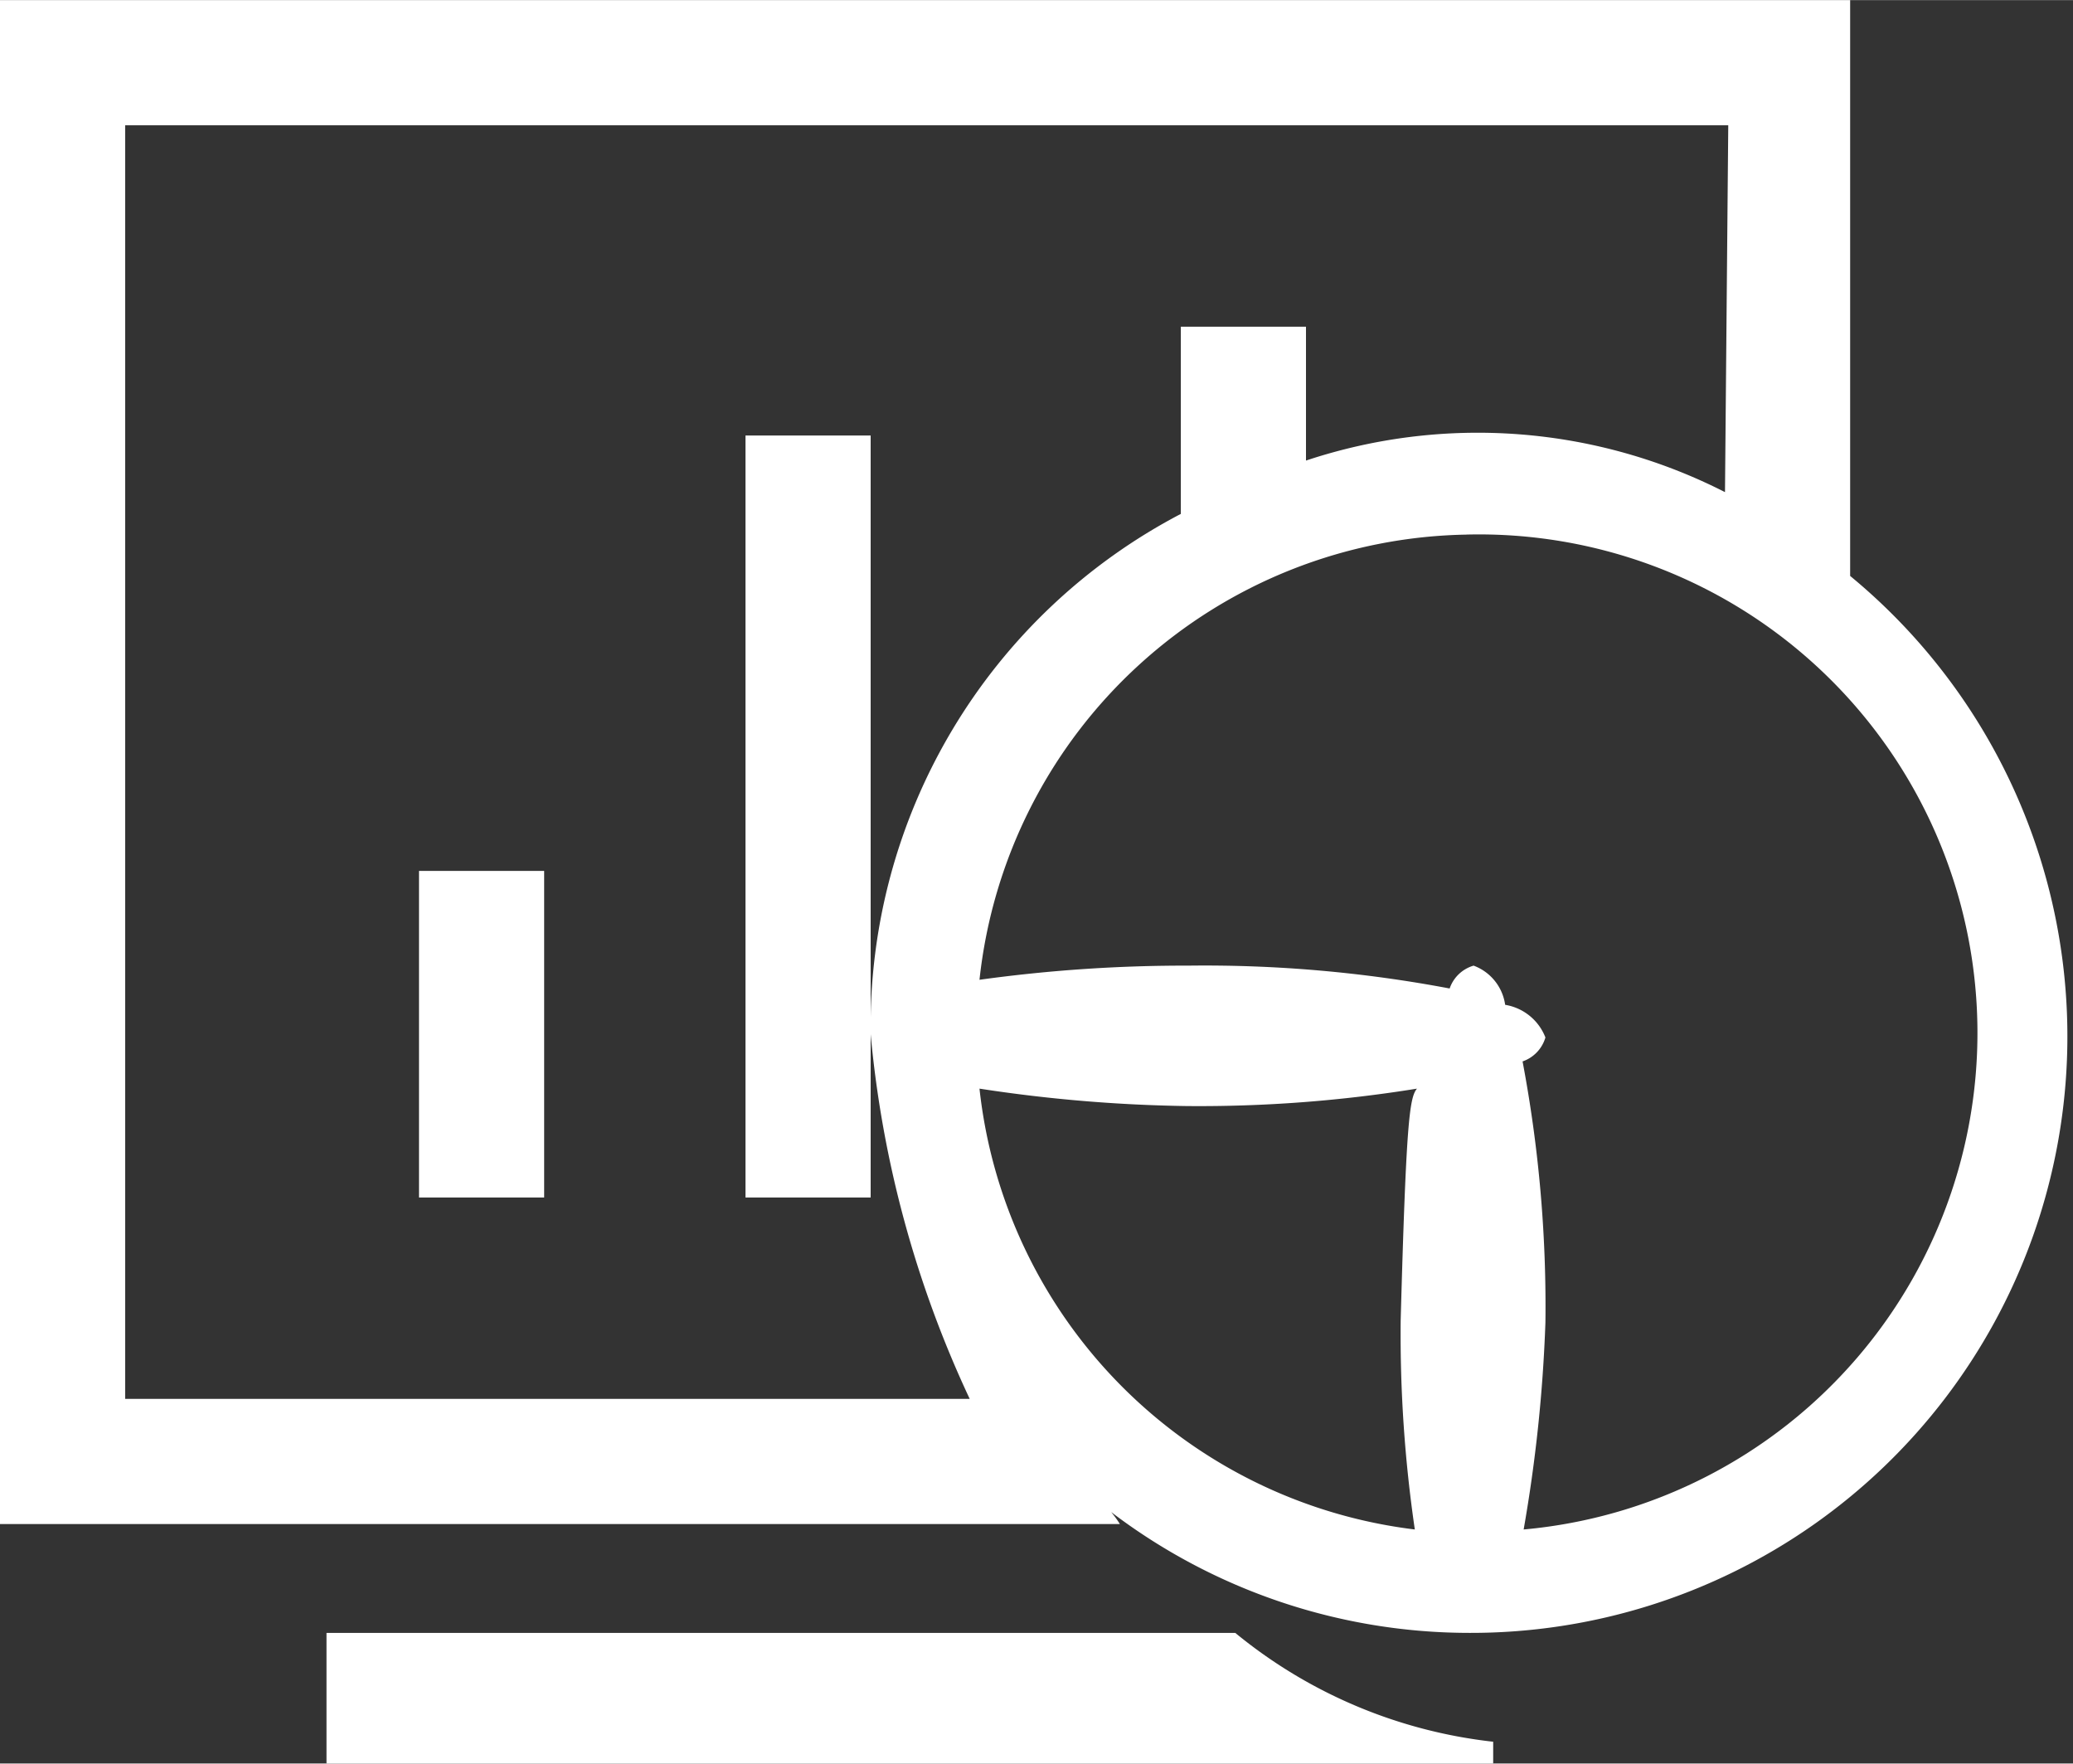 <?xml version="1.0" standalone="no"?><!DOCTYPE svg PUBLIC "-//W3C//DTD SVG 1.1//EN" "http://www.w3.org/Graphics/SVG/1.1/DTD/svg11.dtd"><svg class="icon" width="32px" height="27.22px" viewBox="0 0 1204 1024" version="1.1" xmlns="http://www.w3.org/2000/svg"><rect x="0" y="0" width="1204" height="1024" fill="#333333" stroke="none"/><path fill="#FFFFFF" d="M853.333 948.148a343.862 343.862 0 0 1-207.96-70.163 63.21 63.21 0 0 1 5.057 6.953H0V0h1074.568v334.38a346.39 346.39 0 0 1-221.235 613.768z m-31.605-60.05a783.17 783.17 0 0 1-8.217-121.362c3.16-114.41 5.057-129.58 9.482-134.637a792.652 792.652 0 0 1-134.005 10.113 869.768 869.768 0 0 1-120.1-10.113 289.501 289.501 0 0 0 252.84 256z m182.045-815.407H72.69v739.556H563.2a635.26 635.26 0 0 1-57.521-211.753A335.644 335.644 0 0 1 685.827 298.35V189.63h72.692v77.748a316.05 316.05 0 0 1 243.358 18.33zM852.7 310.361A289.501 289.501 0 0 0 568.89 568.888a869.768 869.768 0 0 1 121.363-8.217 764.84 764.84 0 0 1 151.704 13.274 20.86 20.86 0 0 1 13.906-13.274 28.444 28.444 0 0 1 18.33 22.755 30.34 30.34 0 0 1 23.388 18.963 20.86 20.86 0 0 1-13.274 13.906A764.84 764.84 0 0 1 897.58 768a869.768 869.768 0 0 1-12.642 120.099 289.501 289.501 0 0 0-33.501-577.739zM243.358 505.678h72.691v189.63h-72.691z m189.63 189.63v-442.47h72.691v442.47z m434.252 316.049V1024H189.63v-75.852h527.802a285.709 285.709 0 0 0 149.808 63.21z"  /></svg>